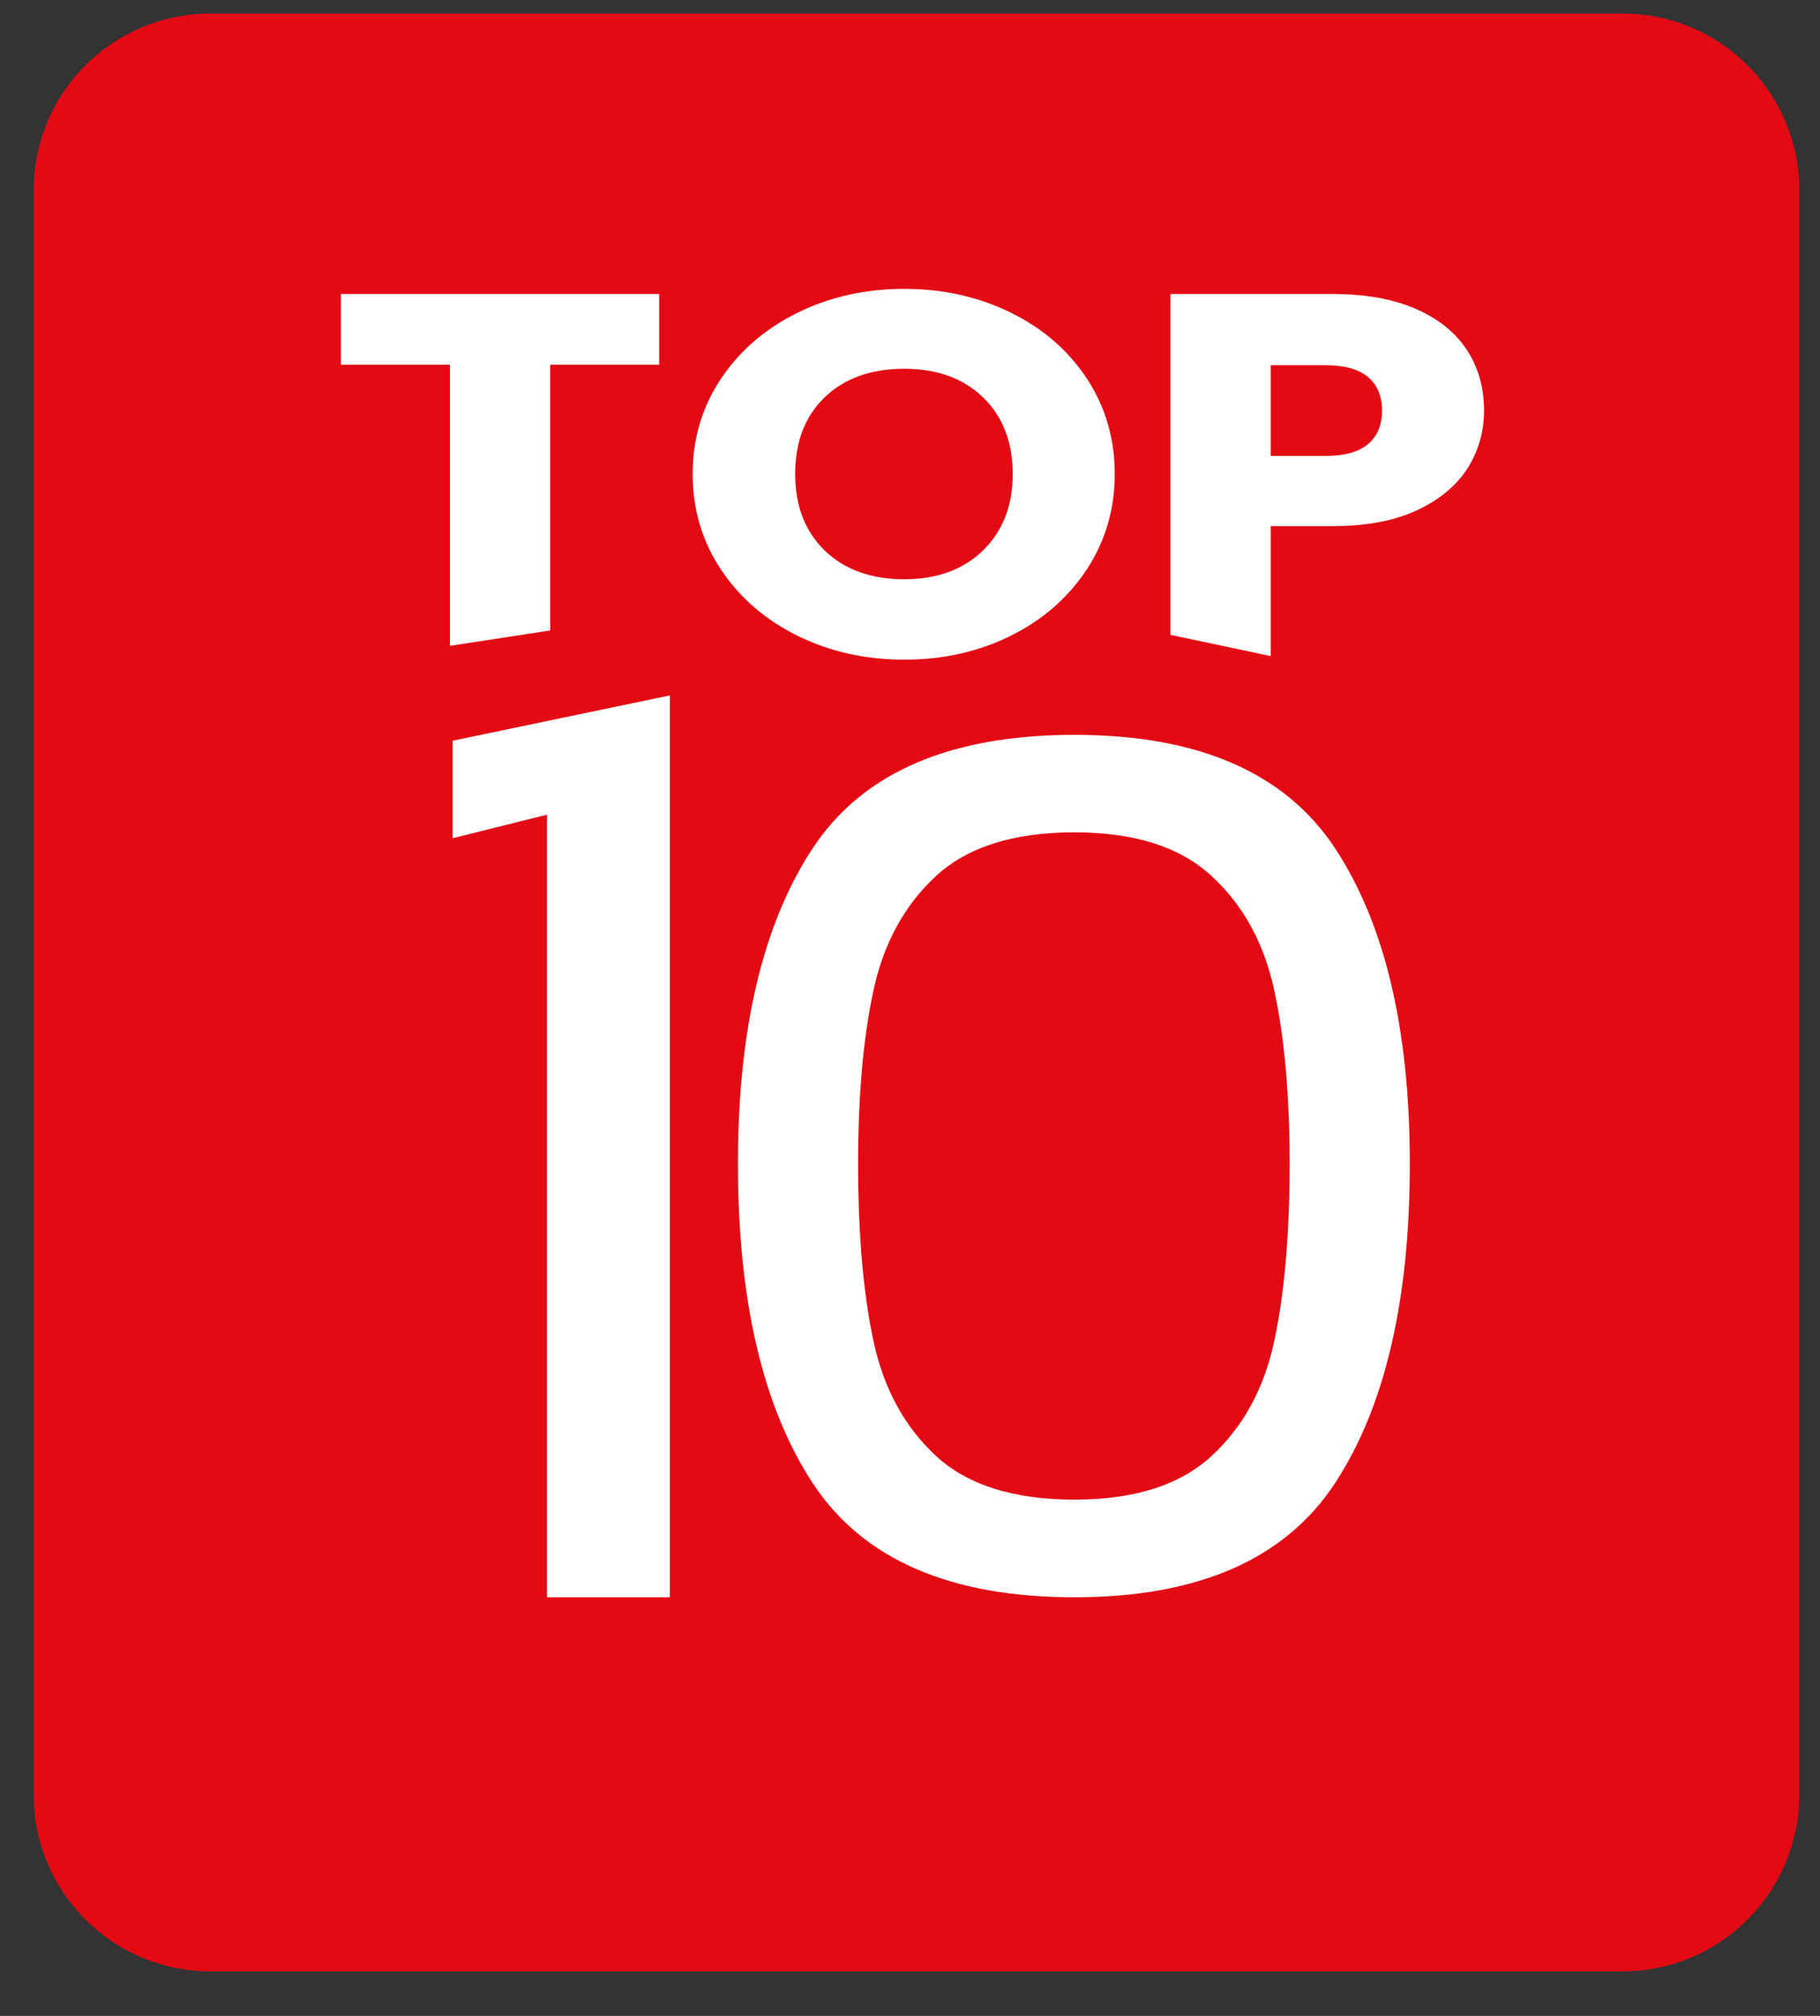 <?xml version="1.0" encoding="UTF-8" standalone="no"?>
<!DOCTYPE svg PUBLIC "-//W3C//DTD SVG 1.1//EN" "http://www.w3.org/Graphics/SVG/1.1/DTD/svg11.dtd">
<svg width="100%" height="100%" viewBox="0 0 28 31" version="1.1" xmlns="http://www.w3.org/2000/svg" xmlns:xlink="http://www.w3.org/1999/xlink" xml:space="preserve" xmlns:serif="http://www.serif.com/" style="fill-rule:evenodd;clip-rule:evenodd;stroke-linejoin:round;stroke-miterlimit:2;">
    <rect x="0" y="0" width="28" height="31" fill="#333333" stroke="none"/>
    <g transform="matrix(1,0,0,1,-1579.54,-490.716)">
        <g transform="matrix(0.453,0,0,0.453,752.664,171.695)">
            <g transform="matrix(2.553,0,0,2.553,1565.17,23.279)">
                <g transform="matrix(0.851,0,0,1.098,9.515,-29.208)">
                    <path d="M136.692,271.828C136.692,270.647 135.456,269.689 133.932,269.689L111.853,269.689C110.329,269.689 109.093,270.647 109.093,271.828L109.093,291.258C109.093,292.438 110.329,293.397 111.853,293.397L133.932,293.397C135.456,293.397 136.692,292.438 136.692,291.258L136.692,271.828Z" style="fill:rgb(228,10,20);"/>
                </g>
                <g transform="matrix(1.107,0,0,1.107,-11.233,-30.014)">
                    <path d="M110.124,271.593L110.124,272.442L108.814,272.442L108.814,275.634L107.609,275.819L107.609,272.442L106.299,272.442L106.299,271.593L110.124,271.593Z" style="fill:white;fill-rule:nonzero;"/>
                    <path d="M113.069,275.985C112.604,275.985 112.178,275.89 111.79,275.7C111.403,275.51 111.095,275.245 110.867,274.904C110.64,274.563 110.526,274.18 110.526,273.755C110.526,273.33 110.64,272.948 110.867,272.609C111.095,272.27 111.403,272.006 111.79,271.816C112.178,271.626 112.604,271.531 113.069,271.531C113.534,271.531 113.96,271.626 114.347,271.816C114.735,272.006 115.04,272.27 115.263,272.609C115.486,272.948 115.598,273.33 115.598,273.755C115.598,274.18 115.485,274.563 115.26,274.904C115.034,275.245 114.729,275.51 114.344,275.7C113.959,275.89 113.534,275.985 113.069,275.985ZM113.069,275.019C113.463,275.019 113.779,274.903 114.016,274.672C114.253,274.44 114.372,274.135 114.372,273.755C114.372,273.371 114.253,273.064 114.016,272.835C113.779,272.606 113.463,272.491 113.069,272.491C112.67,272.491 112.351,272.605 112.114,272.832C111.877,273.059 111.758,273.367 111.758,273.755C111.758,274.139 111.877,274.446 112.114,274.675C112.351,274.904 112.67,275.019 113.069,275.019Z" style="fill:white;fill-rule:nonzero;"/>
                    <path d="M120.036,272.993C120.036,273.245 119.97,273.475 119.839,273.684C119.707,273.892 119.505,274.061 119.233,274.189C118.96,274.317 118.622,274.381 118.218,274.381L117.472,274.381L117.472,275.942L116.267,275.687L116.267,271.593L118.218,271.593C118.613,271.593 118.946,271.653 119.219,271.773C119.491,271.892 119.695,272.058 119.832,272.268C119.968,272.479 120.036,272.72 120.036,272.993ZM118.127,273.538C118.357,273.538 118.528,273.491 118.641,273.396C118.754,273.301 118.81,273.166 118.81,272.993C118.81,272.819 118.754,272.685 118.641,272.59C118.528,272.495 118.357,272.448 118.127,272.448L117.472,272.448L117.472,273.538L118.127,273.538Z" style="fill:white;fill-rule:nonzero;"/>
                </g>
                <g transform="matrix(2.522,0,0,2.522,-160.859,-407.957)">
                    <path d="M106.576,271.94L106.576,271.426L107.722,271.187L107.722,275.942L107.074,275.942L107.074,271.816L106.576,271.94Z" style="fill:white;fill-rule:nonzero;"/>
                    <path d="M108.081,273.656C108.081,272.945 108.213,272.391 108.476,271.992C108.739,271.594 109.199,271.395 109.856,271.395C110.509,271.395 110.967,271.594 111.23,271.992C111.493,272.391 111.625,272.945 111.625,273.656C111.625,274.379 111.493,274.94 111.23,275.341C110.967,275.741 110.509,275.942 109.856,275.942C109.199,275.942 108.739,275.741 108.476,275.341C108.213,274.94 108.081,274.379 108.081,273.656ZM110.991,273.656C110.991,273.296 110.964,272.992 110.91,272.742C110.856,272.492 110.745,272.291 110.578,272.138C110.412,271.985 110.171,271.909 109.856,271.909C109.537,271.909 109.294,271.985 109.127,272.138C108.961,272.291 108.85,272.492 108.796,272.742C108.742,272.992 108.715,273.296 108.715,273.656C108.715,274.027 108.742,274.339 108.796,274.591C108.85,274.843 108.961,275.045 109.127,275.198C109.294,275.351 109.537,275.427 109.856,275.427C110.171,275.427 110.412,275.351 110.578,275.198C110.745,275.045 110.856,274.843 110.91,274.591C110.964,274.339 110.991,274.027 110.991,273.656Z" style="fill:white;fill-rule:nonzero;"/>
                </g>
            </g>
        </g>
    </g>
</svg>
